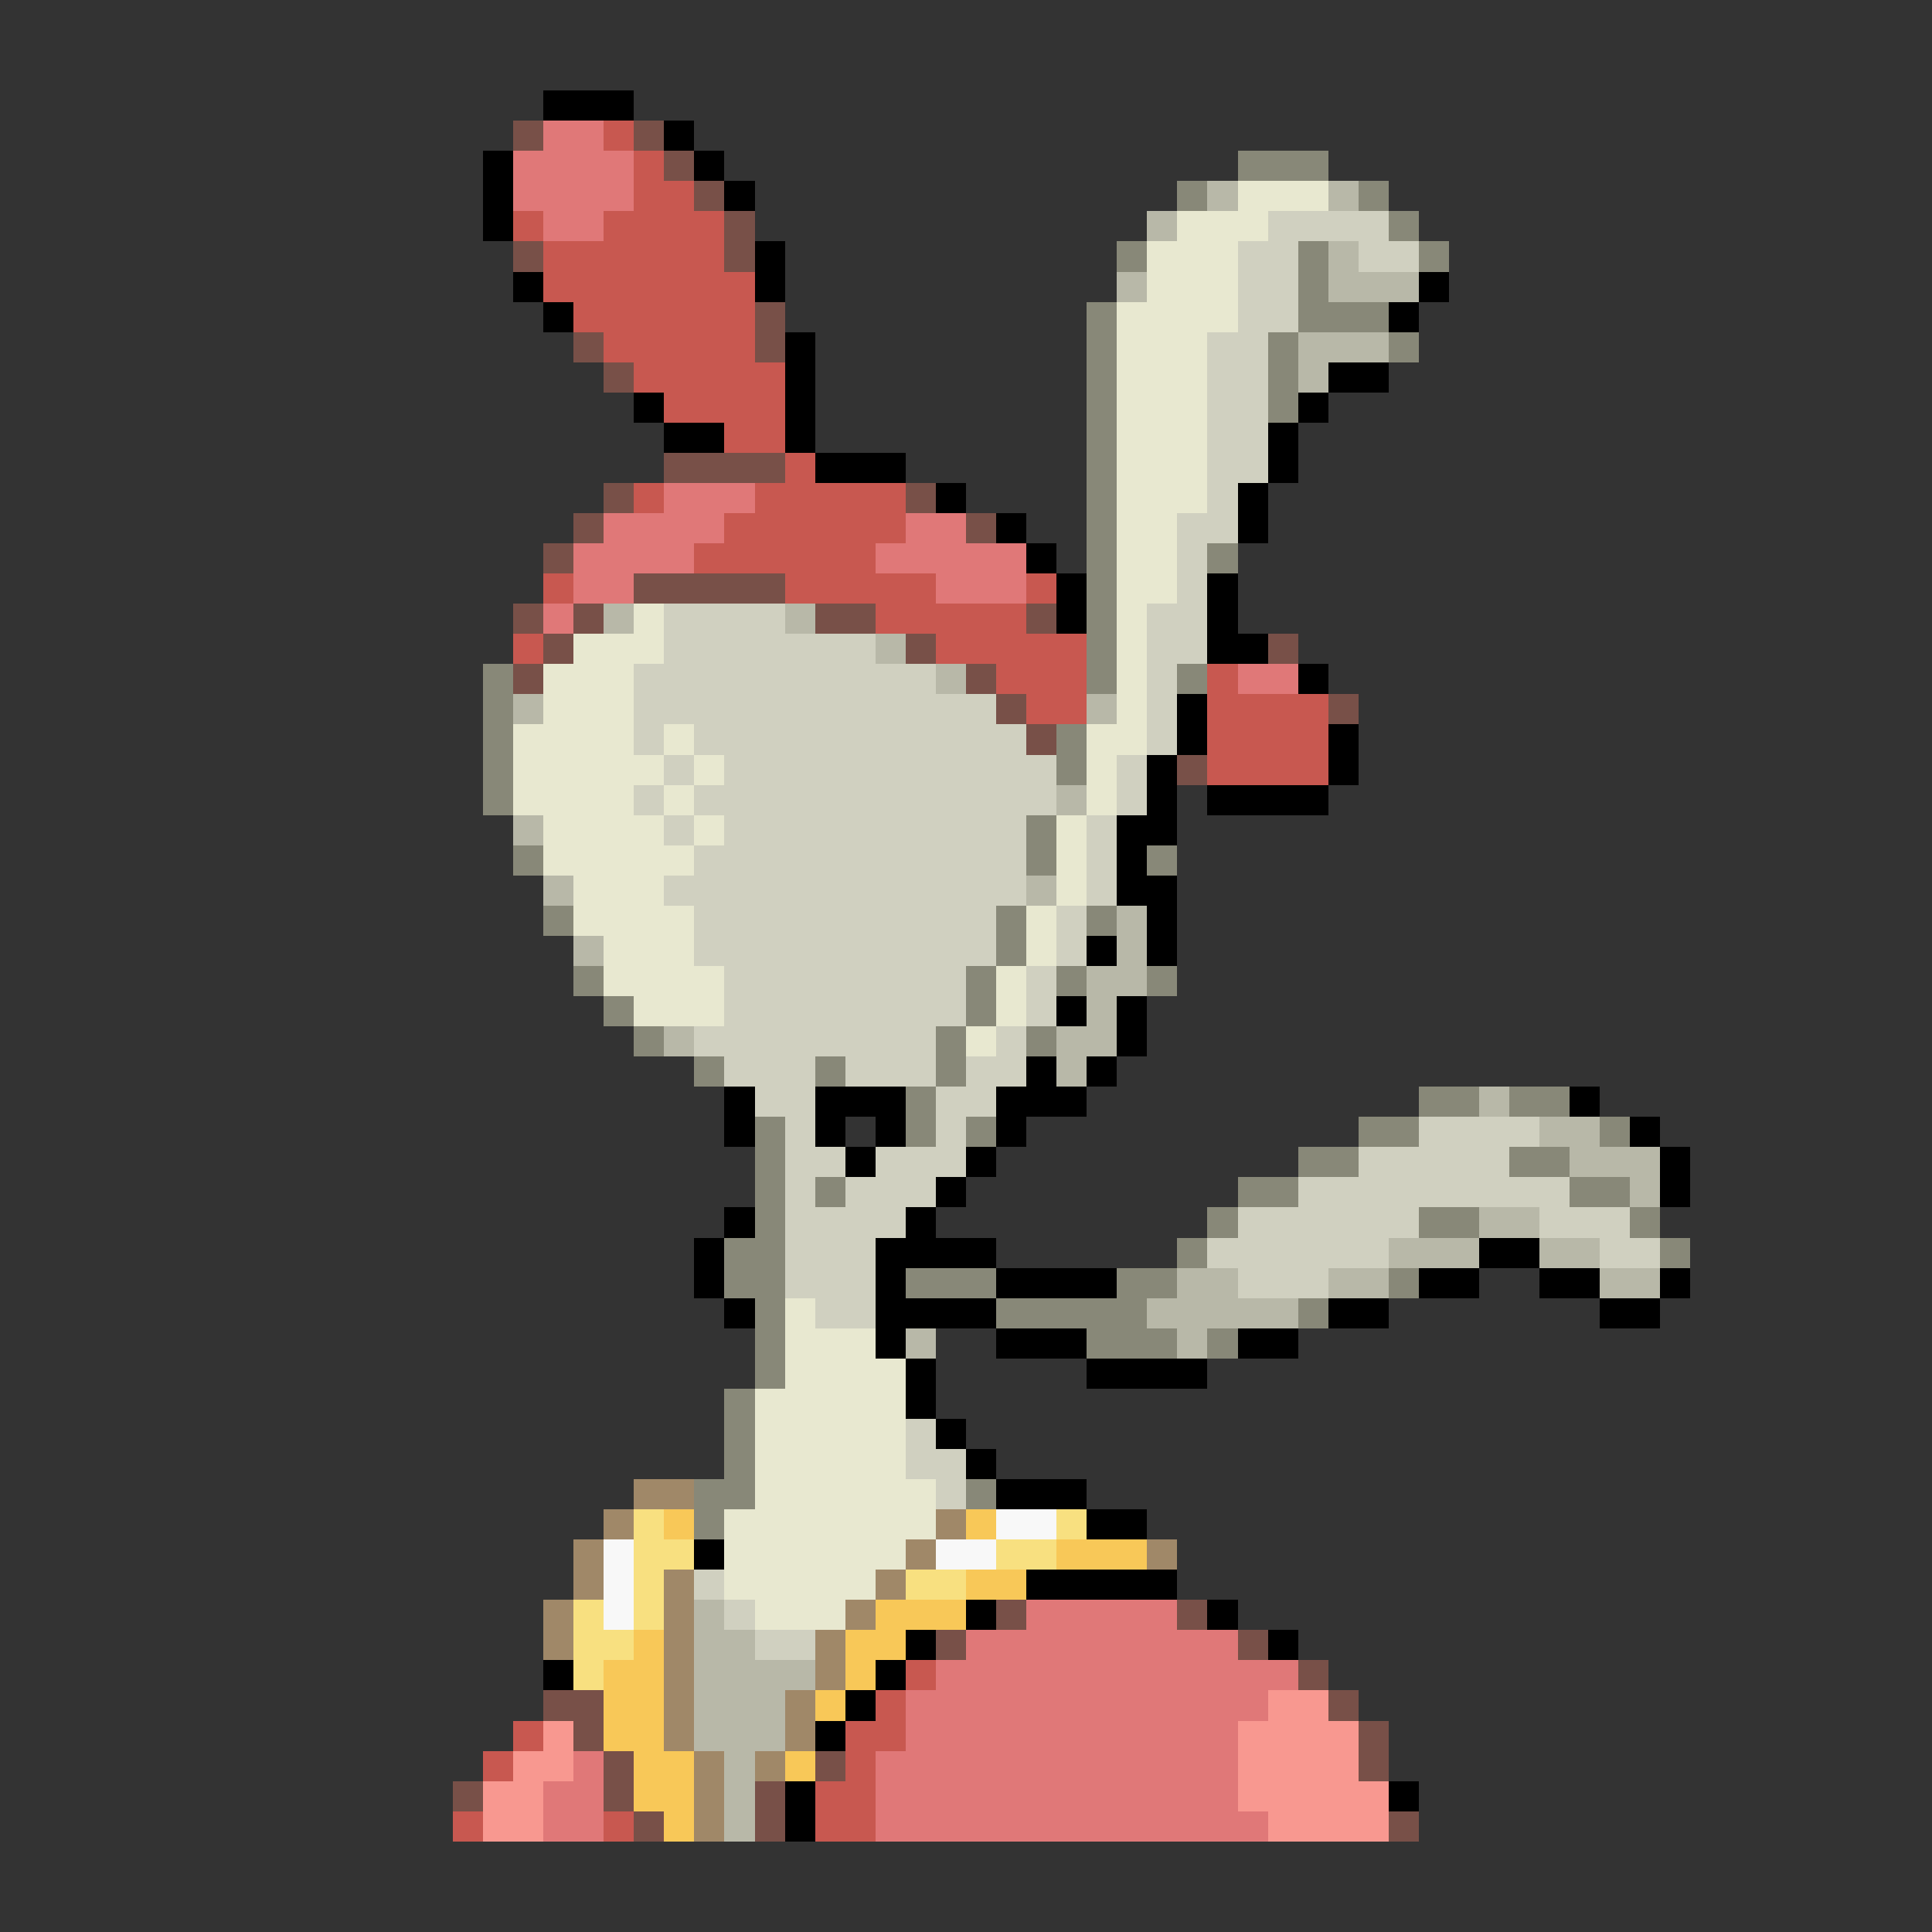 <svg xmlns="http://www.w3.org/2000/svg" viewBox="0 -0.5 64 64" shape-rendering="crispEdges">
<rect x="0" y="-0.5" width="64" height="64" fill="#333333" stroke="none"/>
<path stroke="#000000" d="M18 3h3M22 4h1M16 5h1M23 5h1M16 6h1M24 6h1M16 7h1M25 8h1M17 9h1M25 9h1M47 9h1M18 10h1M46 10h1M26 11h1M26 12h1M44 12h2M21 13h1M26 13h1M43 13h1M22 14h2M26 14h1M42 14h1M27 15h3M42 15h1M31 16h1M41 16h1M33 17h1M41 17h1M34 18h1M35 19h1M40 19h1M35 20h1M40 20h1M40 21h2M43 22h1M39 23h1M39 24h1M44 24h1M38 25h1M44 25h1M38 26h1M40 26h4M37 27h2M37 28h1M37 29h2M38 30h1M36 31h1M38 31h1M35 33h1M37 33h1M37 34h1M34 35h1M36 35h1M24 36h1M27 36h3M33 36h3M52 36h1M24 37h1M27 37h1M29 37h1M33 37h1M54 37h1M28 38h1M32 38h1M55 38h1M31 39h1M55 39h1M24 40h1M30 40h1M23 41h1M29 41h4M49 41h2M23 42h1M29 42h1M33 42h4M47 42h2M51 42h2M55 42h1M24 43h1M29 43h4M44 43h2M53 43h2M29 44h1M33 44h3M41 44h2M30 45h1M36 45h4M30 46h1M31 47h1M32 48h1M33 49h3M36 50h2M23 51h1M34 52h5M32 53h1M40 53h1M30 54h1M42 54h1M18 55h1M29 55h1M28 56h1M27 57h1M26 59h1M46 59h1M26 60h1" />
<path stroke="#785048" d="M17 4h1M21 4h1M22 5h1M23 6h1M24 7h1M17 8h1M24 8h1M25 10h1M19 11h1M25 11h1M20 12h1M22 15h4M20 16h1M30 16h1M19 17h1M32 17h1M18 18h1M21 19h5M17 20h1M19 20h1M27 20h2M34 20h1M18 21h1M30 21h1M42 21h1M17 22h1M32 22h1M33 23h1M44 23h1M34 24h1M39 25h1M33 53h1M39 53h1M31 54h1M41 54h1M43 55h1M18 56h2M44 56h1M19 57h1M45 57h1M20 58h1M27 58h1M45 58h1M15 59h1M20 59h1M25 59h1M21 60h1M25 60h1M46 60h1" />
<path stroke="#e07878" d="M18 4h2M17 5h4M17 6h4M18 7h2M22 16h3M20 17h4M30 17h2M19 18h4M29 18h5M19 19h2M31 19h3M18 20h1M41 22h2M34 53h5M32 54h9M31 55h12M30 56h12M30 57h11M19 58h1M29 58h12M18 59h2M29 59h12M18 60h2M29 60h13" />
<path stroke="#c85850" d="M20 4h1M21 5h1M21 6h2M17 7h1M20 7h4M18 8h6M18 9h7M19 10h6M20 11h5M21 12h5M22 13h4M24 14h2M26 15h1M21 16h1M25 16h5M24 17h6M23 18h6M18 19h1M26 19h5M34 19h1M29 20h5M17 21h1M31 21h5M33 22h3M40 22h1M34 23h2M40 23h4M40 24h4M40 25h4M30 55h1M29 56h1M17 57h1M28 57h2M16 58h1M28 58h1M27 59h2M15 60h1M20 60h1M27 60h2" />
<path stroke="#888878" d="M41 5h3M39 6h1M45 6h1M46 7h1M37 8h1M43 8h1M47 8h1M43 9h1M36 10h1M43 10h3M36 11h1M42 11h1M46 11h1M36 12h1M42 12h1M36 13h1M42 13h1M36 14h1M36 15h1M36 16h1M36 17h1M36 18h1M40 18h1M36 19h1M36 20h1M36 21h1M16 22h1M36 22h1M39 22h1M16 23h1M16 24h1M35 24h1M16 25h1M35 25h1M16 26h1M34 27h1M17 28h1M34 28h1M38 28h1M18 30h1M33 30h1M36 30h1M33 31h1M19 32h1M32 32h1M35 32h1M38 32h1M20 33h1M32 33h1M21 34h1M31 34h1M34 34h1M23 35h1M27 35h1M31 35h1M30 36h1M47 36h2M50 36h2M25 37h1M30 37h1M32 37h1M45 37h2M53 37h1M25 38h1M43 38h2M50 38h2M25 39h1M27 39h1M41 39h2M52 39h2M25 40h1M40 40h1M47 40h2M54 40h1M24 41h2M39 41h1M55 41h1M24 42h2M30 42h3M37 42h2M46 42h1M25 43h1M33 43h5M43 43h1M25 44h1M36 44h3M40 44h1M25 45h1M24 46h1M24 47h1M24 48h1M23 49h2M32 49h1M23 50h1" />
<path stroke="#b8b8a8" d="M40 6h1M44 6h1M38 7h1M44 8h1M37 9h1M44 9h3M43 11h3M43 12h1M20 20h1M26 20h1M29 21h1M31 22h1M17 23h1M36 23h1M35 26h1M17 27h1M18 29h1M34 29h1M37 30h1M19 31h1M37 31h1M36 32h2M36 33h1M22 34h1M35 34h2M35 35h1M49 36h1M51 37h2M52 38h3M54 39h1M49 40h2M46 41h3M51 41h2M39 42h2M44 42h2M53 42h2M38 43h5M30 44h1M39 44h1M23 53h1M23 54h2M23 55h4M23 56h3M23 57h3M24 58h1M24 59h1M24 60h1" />
<path stroke="#e8e8d0" d="M41 6h3M39 7h3M38 8h3M38 9h3M37 10h4M37 11h3M37 12h3M37 13h3M37 14h3M37 15h3M37 16h3M37 17h2M37 18h2M37 19h2M21 20h1M37 20h1M19 21h3M37 21h1M18 22h3M37 22h1M18 23h3M37 23h1M17 24h4M22 24h1M36 24h2M17 25h5M23 25h1M36 25h1M17 26h4M22 26h1M36 26h1M18 27h4M23 27h1M35 27h1M18 28h5M35 28h1M19 29h3M35 29h1M19 30h4M34 30h1M20 31h3M34 31h1M20 32h4M33 32h1M21 33h3M33 33h1M32 34h1M26 43h1M26 44h3M26 45h4M25 46h5M25 47h5M25 48h5M25 49h6M24 50h7M24 51h6M24 52h5M25 53h3" />
<path stroke="#d0d0c0" d="M42 7h4M41 8h2M45 8h2M41 9h2M41 10h2M40 11h2M40 12h2M40 13h2M40 14h2M40 15h2M40 16h1M39 17h2M39 18h1M39 19h1M22 20h4M38 20h2M22 21h7M38 21h2M21 22h10M38 22h1M21 23h12M38 23h1M21 24h1M23 24h11M38 24h1M22 25h1M24 25h11M37 25h1M21 26h1M23 26h12M37 26h1M22 27h1M24 27h10M36 27h1M23 28h11M36 28h1M22 29h12M36 29h1M23 30h10M35 30h1M23 31h10M35 31h1M24 32h8M34 32h1M24 33h8M34 33h1M23 34h8M33 34h1M24 35h3M28 35h3M32 35h2M25 36h2M31 36h2M26 37h1M31 37h1M47 37h4M26 38h2M29 38h3M45 38h5M26 39h1M28 39h3M43 39h9M26 40h4M41 40h6M51 40h3M26 41h3M40 41h6M53 41h2M26 42h3M41 42h3M27 43h2M30 47h1M30 48h2M31 49h1M23 52h1M24 53h1M25 54h2" />
<path stroke="#a08868" d="M21 49h2M20 50h1M31 50h1M19 51h1M30 51h1M38 51h1M19 52h1M22 52h1M29 52h1M18 53h1M22 53h1M28 53h1M18 54h1M22 54h1M27 54h1M22 55h1M27 55h1M22 56h1M26 56h1M22 57h1M26 57h1M23 58h1M25 58h1M23 59h1M23 60h1" />
<path stroke="#f8e080" d="M21 50h1M35 50h1M21 51h2M33 51h2M21 52h1M30 52h2M19 53h1M21 53h1M19 54h2M19 55h1" />
<path stroke="#f8c858" d="M22 50h1M32 50h1M35 51h3M32 52h2M29 53h3M21 54h1M28 54h2M20 55h2M28 55h1M20 56h2M27 56h1M20 57h2M21 58h2M26 58h1M21 59h2M22 60h1" />
<path stroke="#f8f8f8" d="M33 50h2M20 51h1M31 51h2M20 52h1M20 53h1" />
<path stroke="#f89890" d="M42 56h2M18 57h1M41 57h4M17 58h2M41 58h4M16 59h2M41 59h5M16 60h2M42 60h4" />
</svg>